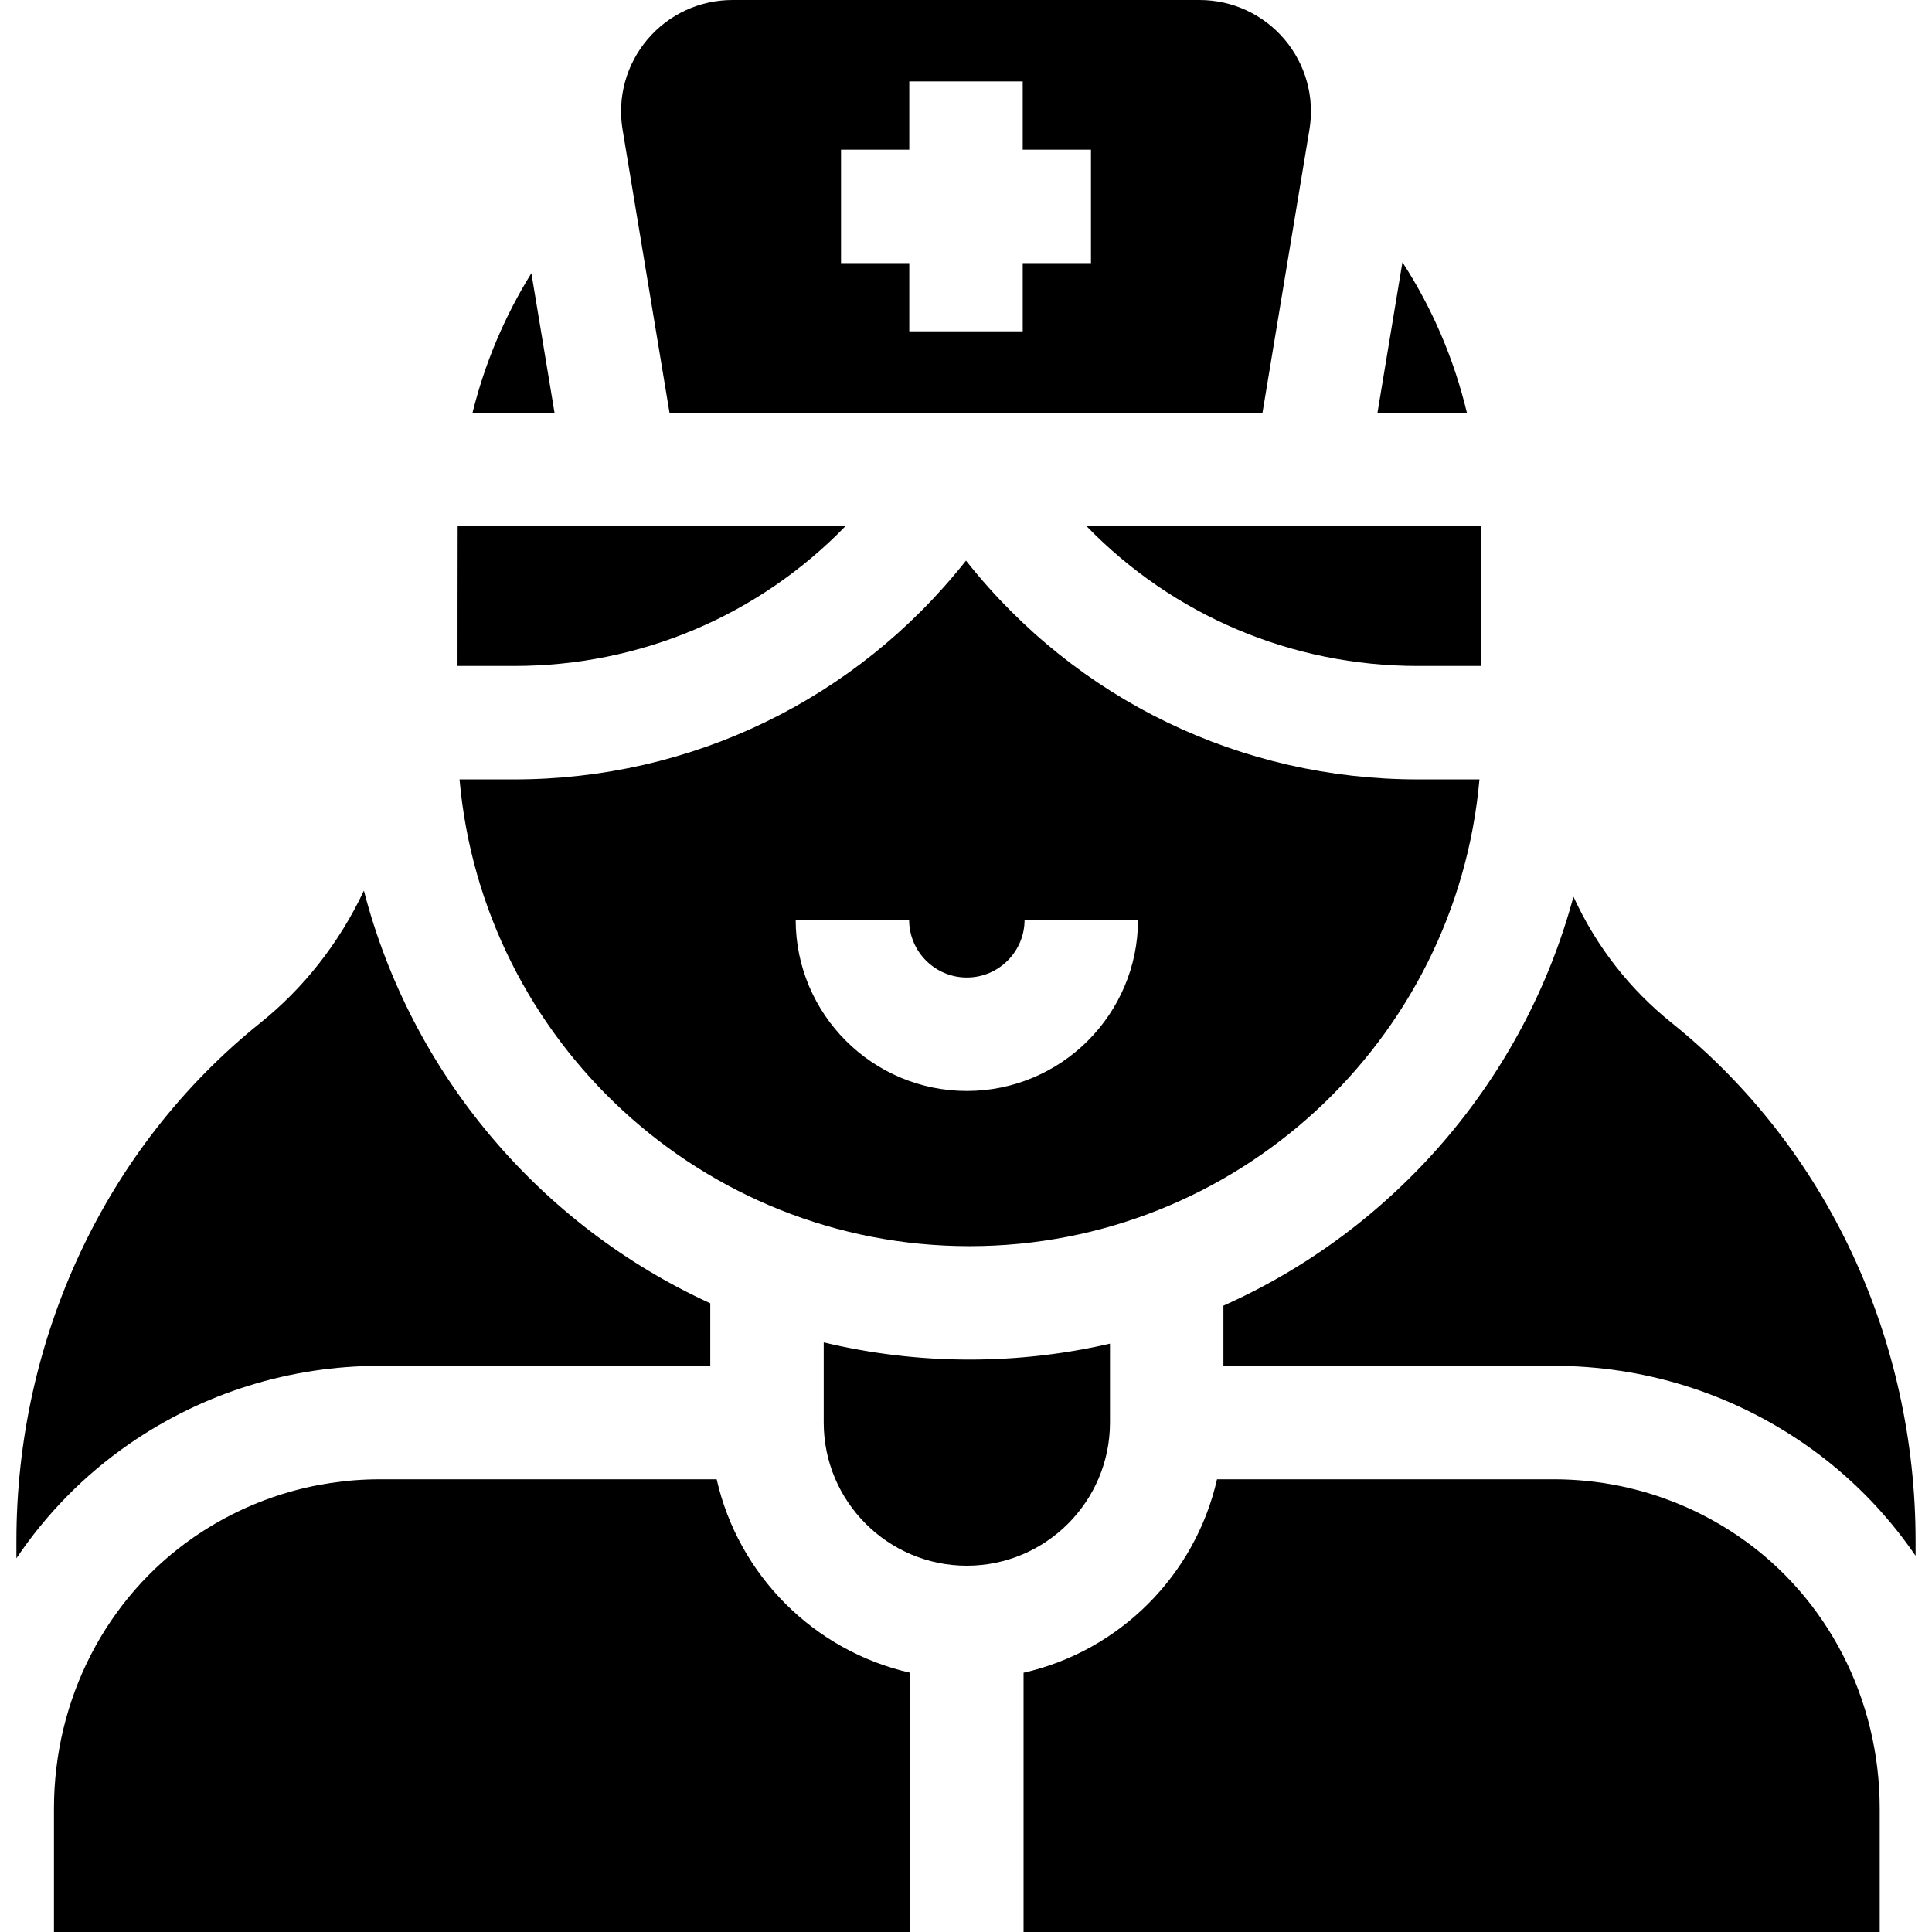 <svg id="Capa_1" enable-background="new 0 0 510.941 510.941" height="512" viewBox="0 0 510.941 510.941" width="512" xmlns="http://www.w3.org/2000/svg"><g id="XMLID_672_"><path id="XMLID_673_" d="m34.142 381.895c19.577-13.528 42.525-20.68 66.364-20.68h87.334v-16.546c-44.871-20.519-79.038-60.525-91.603-109.132-6.617 14.09-16.173 25.977-27.359 34.948-41.359 33.167-64.538 84.013-64.538 137.028v4.595c7.899-11.728 17.94-22.015 29.802-30.213z"/><path id="XMLID_676_" d="m323.546 345.3v15.915h87.333c23.839 0 46.787 7.151 66.364 20.68 11.64 8.044 21.528 18.098 29.358 29.552v-3.934c0-53.015-23.179-103.861-64.538-137.028-10.921-8.758-19.818-19.991-25.946-33.345-13.032 48.384-47.509 88.06-92.571 108.16z"/><path id="XMLID_677_" d="m255.693 414.068c20.872 0 37.854-16.981 37.854-37.854v-20.864c-11.946 2.752-24.382 4.209-37.151 4.209-13.272 0-26.179-1.582-38.555-4.548v21.203c-.001 20.873 16.98 37.854 37.852 37.854z"/><path id="XMLID_678_" d="m240.693 442.377c-25.388-5.754-45.407-25.774-51.161-51.162h-89.026c-17.718 0-34.768 5.312-49.309 15.359-23.122 15.979-36.926 42.786-36.926 71.708v32.659h226.421v-68.564z"/><path id="XMLID_679_" d="m270.693 510.941h226.421v-32.659c0-28.922-13.804-55.729-36.926-71.708-14.541-10.048-31.591-15.359-49.309-15.359h-89.025c-5.754 25.388-25.774 45.408-51.162 51.162v68.564z"/><path id="XMLID_704_" d="m135.972 176.124c33.377 0 64.68-13.343 87.619-36.968h-102.557c-.023 1.052-.037 36.968-.037 36.968z"/><path id="XMLID_705_" d="m146.651 109.156-6.119-36.907c-7.097 11.442-12.319 23.81-15.565 36.907z"/><path id="XMLID_706_" d="m364.291 109.156h23.651c-3.438-14.28-9.155-27.63-17.052-39.803z"/><path id="XMLID_708_" d="m287.351 139.156c22.939 23.625 54.241 36.968 87.618 36.968h16.823s-.015-35.916-.037-36.968z"/><path id="XMLID_711_" d="m256.394 329.56c70.627 0 128.787-54.359 134.864-123.436h-16.289c-46.704 0-90.16-20.966-119.226-57.522l-.273-.343-.273.343c-29.065 36.557-72.521 57.522-119.226 57.522h-14.441c6.078 69.076 64.238 123.436 134.864 123.436zm-.701-41.045c-24.961 0-45.268-20.307-45.268-45.268h30c0 8.419 6.849 15.268 15.268 15.268s15.268-6.849 15.268-15.268h30c0 24.961-20.307 45.268-45.268 45.268z"/><path id="XMLID_718_" d="m333.881 109.156 12.415-74.88c1.418-8.555-.985-17.255-6.593-23.869-5.608-6.614-13.797-10.407-22.468-10.407h-123.528c-8.671 0-16.86 3.793-22.469 10.407-5.607 6.614-8.011 15.314-6.593 23.869l12.415 74.88zm-93.411-87.627h30v18.049h18.049v30h-18.049v18.049h-30v-18.049h-18.049v-30h18.049z"/></g></svg>